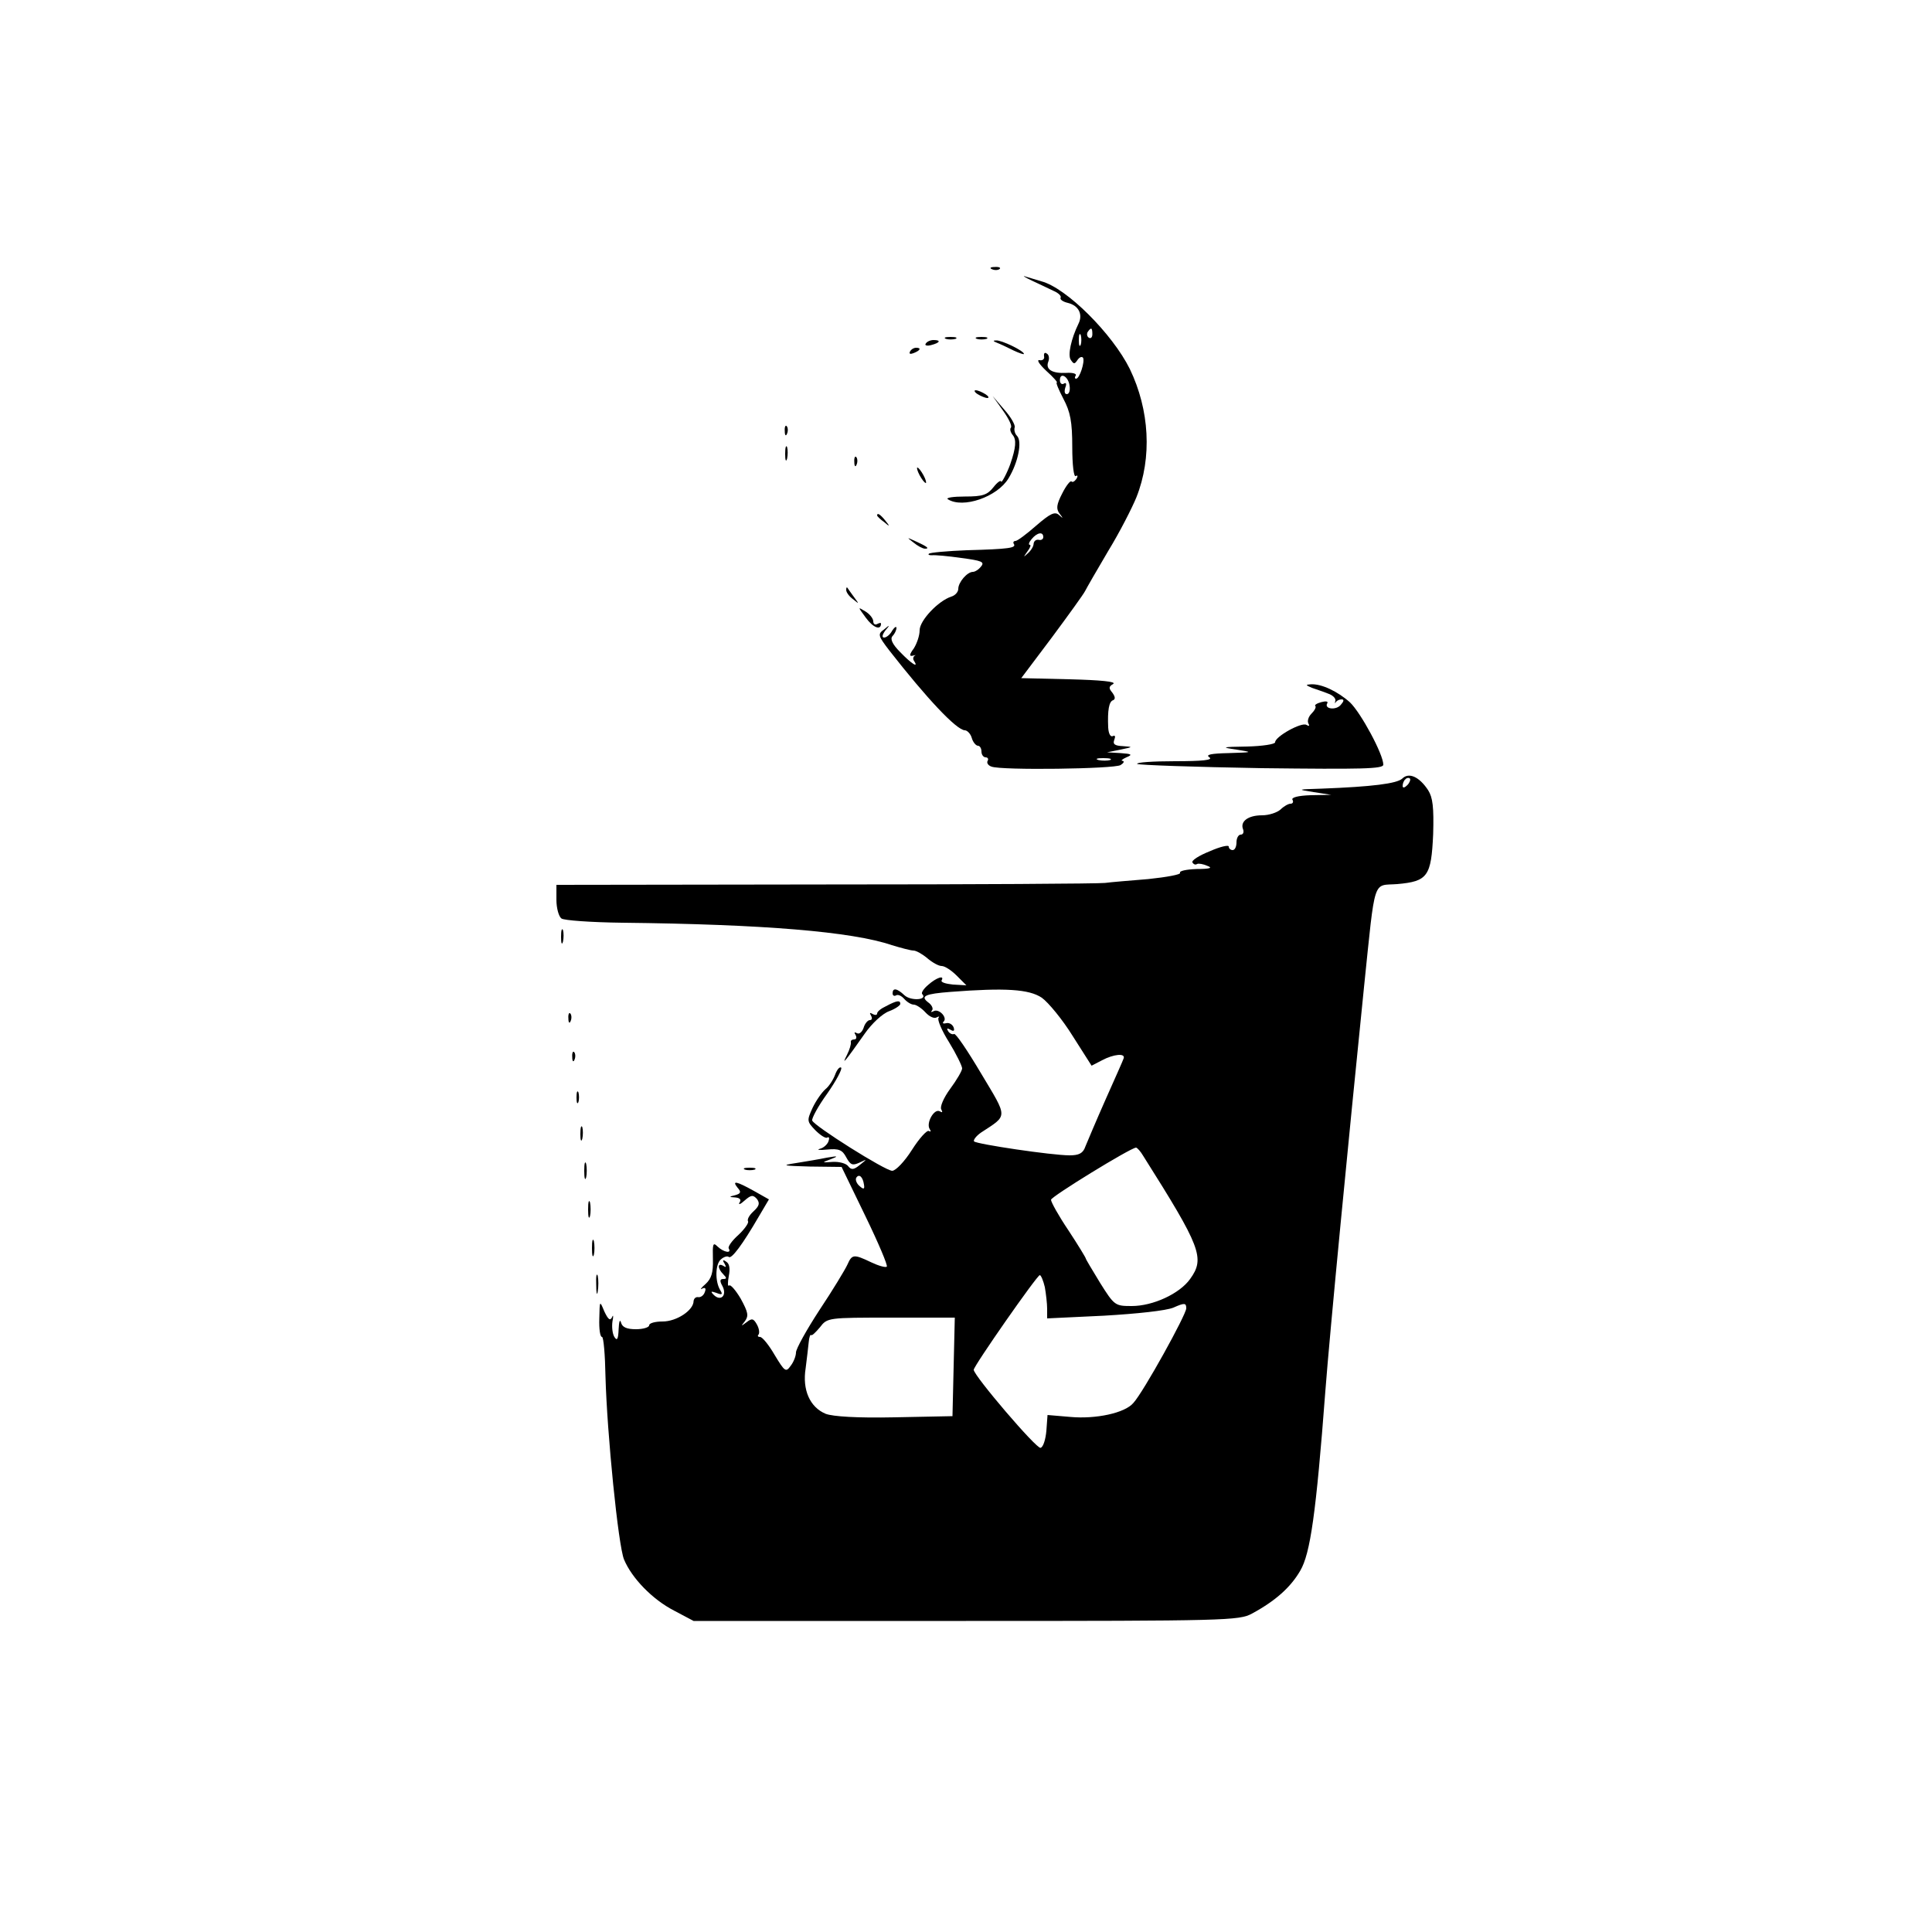 <?xml version="1.0" standalone="no"?>
<!DOCTYPE svg PUBLIC "-//W3C//DTD SVG 20010904//EN"
 "http://www.w3.org/TR/2001/REC-SVG-20010904/DTD/svg10.dtd">
<svg version="1.0" xmlns="http://www.w3.org/2000/svg"
 width="500pt" height="500pt" viewBox="0 0 500 500"
 preserveAspectRatio="xMidYMid meet">

<g transform="translate(0,500) scale(0.1,-0.1)"
fill="#000000" stroke="none">
<path d="M2568 4303 c7 -3 16 -2 19 1 4 3 -2 6 -13 5 -11 0 -14 -3 -6 -6z"/>
<path d="M2670 4274 c19 -9 45 -21 57 -27 12 -5 20 -13 18 -17 -3 -5 6 -11 19
-14 28 -7 39 -30 27 -54 -19 -39 -28 -81 -20 -93 8 -12 10 -12 18 0 5 7 11 9
14 5 5 -10 -9 -54 -18 -54 -4 0 -4 4 -1 8 3 5 -8 8 -24 7 -37 -2 -55 9 -47 29
3 8 2 18 -4 21 -5 4 -8 1 -7 -7 2 -7 -4 -12 -12 -10 -8 1 0 -11 18 -28 18 -16
30 -30 27 -30 -3 0 5 -19 17 -42 18 -34 23 -59 23 -125 0 -46 4 -79 9 -75 5 3
6 0 2 -7 -5 -7 -10 -10 -13 -7 -3 3 -14 -11 -24 -31 -15 -29 -16 -40 -7 -52
10 -13 10 -14 -1 -4 -11 10 -23 4 -59 -27 -25 -22 -49 -40 -54 -40 -5 0 -7 -4
-4 -8 6 -10 -12 -13 -122 -16 -51 -2 -95 -6 -98 -9 -3 -3 1 -4 8 -4 7 1 41 -2
76 -7 52 -7 61 -10 51 -22 -6 -8 -16 -14 -21 -14 -15 0 -38 -27 -38 -44 0 -8
-8 -17 -18 -20 -34 -11 -82 -62 -82 -87 0 -14 -7 -34 -15 -47 -12 -16 -12 -21
-3 -19 7 2 10 2 5 0 -4 -3 -5 -9 -1 -14 12 -19 -7 -7 -36 23 -21 21 -27 35
-20 42 5 5 10 15 10 21 0 5 -5 2 -11 -7 -5 -10 -15 -18 -21 -18 -6 0 -5 7 3
18 13 15 12 16 -3 3 -17 -12 -16 -16 14 -55 97 -124 173 -205 195 -206 6 0 15
-9 18 -20 3 -11 11 -20 16 -20 5 0 9 -7 9 -15 0 -8 5 -15 11 -15 5 0 8 -4 5
-9 -3 -5 1 -12 10 -15 26 -10 318 -6 334 4 8 5 11 10 5 11 -5 0 -1 4 10 9 17
7 14 9 -15 11 l-35 2 35 7 c33 7 33 7 6 9 -21 1 -27 5 -22 17 3 8 2 12 -4 9
-6 -3 -11 6 -12 22 -2 45 2 68 13 71 6 3 5 9 -2 19 -10 12 -10 16 2 23 9 6
-33 10 -112 12 l-126 3 79 105 c43 58 82 112 86 120 4 8 31 55 60 104 30 49
62 112 73 139 41 103 34 226 -17 332 -45 91 -164 210 -229 227 -11 3 -29 9
-40 12 -11 4 -4 -1 15 -10z m157 -139 c0 -8 -4 -12 -9 -9 -5 3 -6 10 -3 15 9
13 12 11 12 -6z m-30 -27 c-3 -7 -5 -2 -5 12 0 14 2 19 5 13 2 -7 2 -19 0 -25z
m-29 -106 c2 -12 -1 -22 -7 -22 -6 0 -7 7 -4 17 4 10 2 14 -4 10 -5 -3 -10 1
-10 9 0 22 22 10 25 -14z m-68 -392 c0 -5 -5 -9 -12 -7 -7 1 -12 -3 -13 -10 0
-7 -7 -18 -15 -25 -12 -11 -12 -11 -1 5 7 9 10 17 6 17 -4 0 -2 7 5 15 14 17
30 20 30 5z m173 -577 c-7 -2 -21 -2 -30 0 -10 3 -4 5 12 5 17 0 24 -2 18 -5z"/>
<path d="M2448 4123 c6 -2 18 -2 25 0 6 3 1 5 -13 5 -14 0 -19 -2 -12 -5z"/>
<path d="M2528 4123 c6 -2 18 -2 25 0 6 3 1 5 -13 5 -14 0 -19 -2 -12 -5z"/>
<path d="M2396 4111 c-4 -5 3 -7 14 -4 23 6 26 13 6 13 -8 0 -17 -4 -20 -9z"/>
<path d="M2580 4113 c8 -3 27 -12 43 -20 15 -7 27 -11 27 -9 0 8 -58 36 -72
35 -9 0 -8 -2 2 -6z"/>
<path d="M2355 4090 c-3 -6 1 -7 9 -4 18 7 21 14 7 14 -6 0 -13 -4 -16 -10z"/>
<path d="M2530 3980 c8 -5 20 -10 25 -10 6 0 3 5 -5 10 -8 5 -19 10 -25 10 -5
0 -3 -5 5 -10z"/>
<path d="M2596 3937 c15 -21 24 -40 20 -44 -3 -3 -1 -12 5 -19 10 -12 8 -33
-6 -74 -8 -23 -24 -53 -24 -46 -1 4 -10 -2 -20 -15 -16 -20 -28 -24 -74 -24
-30 0 -50 -3 -44 -7 39 -25 128 6 157 54 25 41 36 96 22 110 -6 6 -8 16 -6 22
2 6 -10 27 -27 46 l-30 35 27 -38z"/>
<path d="M2031 3884 c0 -11 3 -14 6 -6 3 7 2 16 -1 19 -3 4 -6 -2 -5 -13z"/>
<path d="M2032 3825 c0 -16 2 -22 5 -12 2 9 2 23 0 30 -3 6 -5 -1 -5 -18z"/>
<path d="M2211 3804 c0 -11 3 -14 6 -6 3 7 2 16 -1 19 -3 4 -6 -2 -5 -13z"/>
<path d="M2380 3770 c6 -11 13 -20 16 -20 2 0 0 9 -6 20 -6 11 -13 20 -16 20
-2 0 0 -9 6 -20z"/>
<path d="M2270 3666 c0 -2 8 -10 18 -17 15 -13 16 -12 3 4 -13 16 -21 21 -21
13z"/>
<path d="M2364 3596 c11 -9 24 -16 30 -16 12 0 7 5 -24 19 -24 11 -24 11 -6
-3z"/>
<path d="M2190 3473 c0 -6 8 -17 18 -24 16 -13 16 -13 2 6 -8 11 -16 22 -17
24 -2 2 -3 0 -3 -6z"/>
<path d="M2241 3401 c19 -26 39 -33 39 -15 0 3 -4 2 -10 -1 -5 -3 -10 0 -10 7
0 7 -9 19 -21 26 -20 12 -19 12 2 -17z"/>
<path d="M3395 3220 c11 -4 30 -10 42 -15 12 -4 20 -12 19 -18 -2 -7 -1 -9 1
-4 3 4 9 7 15 7 7 0 6 -5 -2 -14 -12 -15 -44 -11 -35 4 3 5 -4 6 -15 3 -12 -3
-19 -8 -16 -10 3 -3 -2 -12 -10 -20 -8 -8 -11 -19 -8 -25 4 -7 2 -8 -5 -4 -12
8 -81 -30 -81 -45 0 -5 -33 -10 -72 -11 -67 -1 -69 -2 -28 -8 44 -7 43 -7 -20
-9 -46 -1 -61 -4 -50 -11 10 -7 -18 -10 -89 -10 -57 0 -101 -3 -98 -7 4 -3
149 -8 322 -11 260 -3 315 -2 315 9 0 27 -58 134 -86 161 -31 28 -74 49 -102
47 -14 -1 -13 -2 3 -9z"/>
<path d="M3629 2985 c-14 -13 -78 -21 -209 -26 -64 -2 -64 -2 -20 -9 l45 -7
-53 -1 c-33 -1 -51 -6 -47 -12 3 -5 1 -10 -5 -10 -6 0 -18 -7 -26 -15 -9 -8
-30 -15 -48 -15 -36 0 -57 -16 -49 -36 3 -8 0 -14 -6 -14 -6 0 -11 -9 -11 -20
0 -11 -4 -20 -10 -20 -5 0 -10 4 -10 9 0 5 -22 0 -49 -12 -28 -11 -48 -24 -45
-29 3 -5 8 -7 12 -4 4 2 16 0 27 -5 14 -5 7 -8 -28 -8 -27 -1 -46 -5 -43 -10
3 -4 -34 -11 -82 -16 -48 -4 -98 -8 -112 -10 -14 -2 -339 -4 -722 -4 l-698 -1
0 -39 c0 -21 6 -43 13 -48 6 -5 77 -10 157 -11 366 -4 595 -23 698 -58 23 -7
49 -14 56 -14 7 0 23 -9 36 -20 13 -11 29 -20 37 -20 8 0 25 -11 39 -25 l25
-25 -35 2 c-19 2 -32 6 -29 11 8 14 -14 7 -35 -12 -12 -10 -19 -21 -15 -24 14
-15 -29 -18 -46 -3 -20 19 -31 20 -31 5 0 -5 4 -8 9 -5 5 3 14 -1 21 -9 7 -8
18 -15 25 -15 6 0 20 -9 30 -20 10 -11 23 -17 29 -13 6 3 8 3 5 -1 -4 -4 8
-33 27 -63 19 -31 34 -62 34 -68 0 -6 -14 -30 -31 -53 -17 -23 -27 -47 -23
-53 4 -8 3 -9 -4 -5 -14 8 -36 -30 -26 -46 4 -6 3 -8 -2 -5 -5 3 -25 -19 -44
-49 -19 -30 -42 -54 -51 -54 -18 0 -202 116 -207 130 -2 5 15 37 39 70 23 33
39 63 36 67 -4 3 -11 -5 -16 -19 -5 -13 -16 -30 -25 -37 -9 -8 -24 -29 -33
-48 -15 -33 -15 -35 7 -58 13 -13 27 -22 31 -19 5 3 6 -2 3 -10 -3 -8 -13 -17
-22 -19 -10 -3 -1 -4 19 -2 30 3 39 -1 49 -20 11 -20 16 -22 34 -14 21 10 21
10 1 -6 -16 -13 -22 -13 -30 -3 -5 7 -23 12 -40 11 -29 -2 -29 -2 -5 7 21 8
19 9 -10 4 -19 -4 -55 -10 -80 -14 -39 -6 -35 -7 36 -9 l82 -1 61 -126 c34
-70 59 -129 56 -132 -3 -3 -21 2 -40 11 -46 22 -50 21 -62 -6 -6 -13 -38 -66
-72 -117 -34 -52 -61 -101 -61 -110 0 -9 -6 -25 -14 -35 -12 -17 -15 -15 -41
28 -15 26 -32 47 -38 47 -6 0 -7 3 -4 6 3 4 2 15 -4 26 -9 16 -13 17 -27 6
-15 -11 -15 -11 -4 3 10 14 8 23 -11 58 -13 22 -27 38 -30 34 -4 -3 -4 7 -1
24 4 20 2 33 -7 38 -8 6 -10 4 -4 -5 5 -9 4 -11 -3 -6 -16 9 -15 -7 0 -22 9
-9 9 -12 0 -12 -9 0 -10 -5 -2 -19 12 -24 -5 -40 -23 -22 -9 9 -7 10 7 5 15
-6 17 -4 10 7 -14 23 -13 68 2 80 8 7 17 9 20 6 7 -6 35 31 78 105 l26 44 -39
22 c-45 25 -58 28 -42 8 10 -11 8 -15 -6 -19 -17 -4 -17 -5 0 -6 12 -1 16 -6
11 -13 -4 -7 2 -5 13 5 17 15 22 15 32 4 8 -11 6 -18 -9 -32 -11 -10 -17 -21
-14 -26 2 -4 -9 -20 -25 -35 -17 -15 -28 -31 -25 -35 8 -14 -13 -10 -29 5 -12
12 -13 7 -12 -33 1 -35 -4 -50 -19 -64 -12 -10 -15 -16 -9 -12 8 4 11 1 7 -9
-3 -9 -11 -14 -17 -13 -6 1 -11 -3 -12 -10 0 -24 -44 -53 -80 -53 -19 0 -35
-4 -35 -10 0 -5 -15 -10 -34 -10 -24 0 -36 5 -39 18 -3 9 -5 1 -6 -18 -1 -26
-4 -31 -11 -20 -5 8 -7 26 -5 40 3 14 2 19 -1 11 -5 -10 -10 -6 -20 15 -12 29
-12 29 -13 -18 -1 -27 2 -48 7 -48 4 0 8 -46 9 -103 4 -147 33 -437 48 -473
20 -48 73 -103 129 -132 l51 -27 705 0 c673 0 707 1 740 19 61 33 100 68 125
111 26 44 41 148 65 465 12 157 59 641 100 1045 30 290 22 262 86 267 79 7 88
20 93 129 2 70 -1 95 -13 114 -23 35 -50 47 -67 30z m13 -17 c-7 -7 -12 -8
-12 -2 0 6 3 14 7 17 3 4 9 5 12 2 2 -3 -1 -11 -7 -17z m-946 -550 c17 -12 54
-57 80 -99 l49 -77 27 14 c30 16 61 19 56 5 -1 -4 -23 -53 -47 -107 -24 -54
-47 -109 -52 -121 -6 -18 -17 -23 -41 -23 -46 0 -240 29 -247 36 -3 3 5 14 18
23 70 46 70 36 0 153 -35 59 -66 105 -70 102 -4 -2 -11 1 -15 7 -5 8 -3 9 6 4
8 -5 11 -3 8 6 -3 8 -12 13 -19 11 -8 -2 -11 0 -7 4 11 10 -12 35 -26 27 -6
-3 -8 -3 -4 2 4 4 0 14 -10 21 -21 16 -8 22 58 27 142 11 203 7 236 -15z m263
-410 c149 -236 160 -264 121 -318 -27 -38 -96 -70 -151 -70 -43 0 -45 1 -82
60 -20 33 -37 61 -37 63 0 2 -20 35 -45 73 -25 37 -45 73 -45 79 0 8 205 134
220 135 3 0 12 -10 19 -22z m-723 -74 c2 -12 -1 -13 -12 -3 -7 6 -11 16 -8 21
7 11 17 3 20 -18z m468 -265 c3 -17 6 -43 6 -56 l0 -25 147 7 c86 5 161 13
180 21 29 13 33 12 33 -2 0 -16 -111 -217 -137 -245 -22 -26 -97 -42 -163 -36
l-59 5 -3 -41 c-2 -22 -8 -42 -15 -44 -10 -4 -173 187 -173 202 0 10 164 245
171 245 3 0 9 -14 13 -31z m-236 -206 l-3 -128 -150 -3 c-97 -2 -159 2 -178 9
-41 17 -61 62 -52 118 3 25 7 56 8 68 1 12 4 20 6 18 2 -3 12 7 23 20 19 25
21 25 184 25 l165 0 -3 -127z"/>
<path d="M1452 2575 c0 -16 2 -22 5 -12 2 9 2 23 0 30 -3 6 -5 -1 -5 -18z"/>
<path d="M2293 2396 c-13 -6 -23 -14 -23 -19 0 -4 -5 -5 -12 -1 -7 4 -8 3 -4
-4 4 -7 3 -12 -3 -12 -5 0 -13 -9 -16 -20 -4 -11 -11 -17 -17 -14 -7 4 -8 2
-4 -4 4 -7 2 -12 -3 -12 -6 0 -10 -3 -9 -7 1 -5 -3 -19 -10 -33 -16 -31 -4
-16 46 55 18 26 46 52 63 58 16 6 29 15 29 19 0 10 -9 9 -37 -6z"/>
<path d="M1471 2364 c0 -11 3 -14 6 -6 3 7 2 16 -1 19 -3 4 -6 -2 -5 -13z"/>
<path d="M1481 2264 c0 -11 3 -14 6 -6 3 7 2 16 -1 19 -3 4 -6 -2 -5 -13z"/>
<path d="M1492 2160 c0 -14 2 -19 5 -12 2 6 2 18 0 25 -3 6 -5 1 -5 -13z"/>
<path d="M1502 2065 c0 -16 2 -22 5 -12 2 9 2 23 0 30 -3 6 -5 -1 -5 -18z"/>
<path d="M1512 1970 c0 -19 2 -27 5 -17 2 9 2 25 0 35 -3 9 -5 1 -5 -18z"/>
<path d="M1928 1973 c6 -2 18 -2 25 0 6 3 1 5 -13 5 -14 0 -19 -2 -12 -5z"/>
<path d="M1522 1870 c0 -19 2 -27 5 -17 2 9 2 25 0 35 -3 9 -5 1 -5 -18z"/>
<path d="M1532 1770 c0 -19 2 -27 5 -17 2 9 2 25 0 35 -3 9 -5 1 -5 -18z"/>
<path d="M1543 1675 c0 -22 2 -30 4 -17 2 12 2 30 0 40 -3 9 -5 -1 -4 -23z"/>
</g>
</svg>
